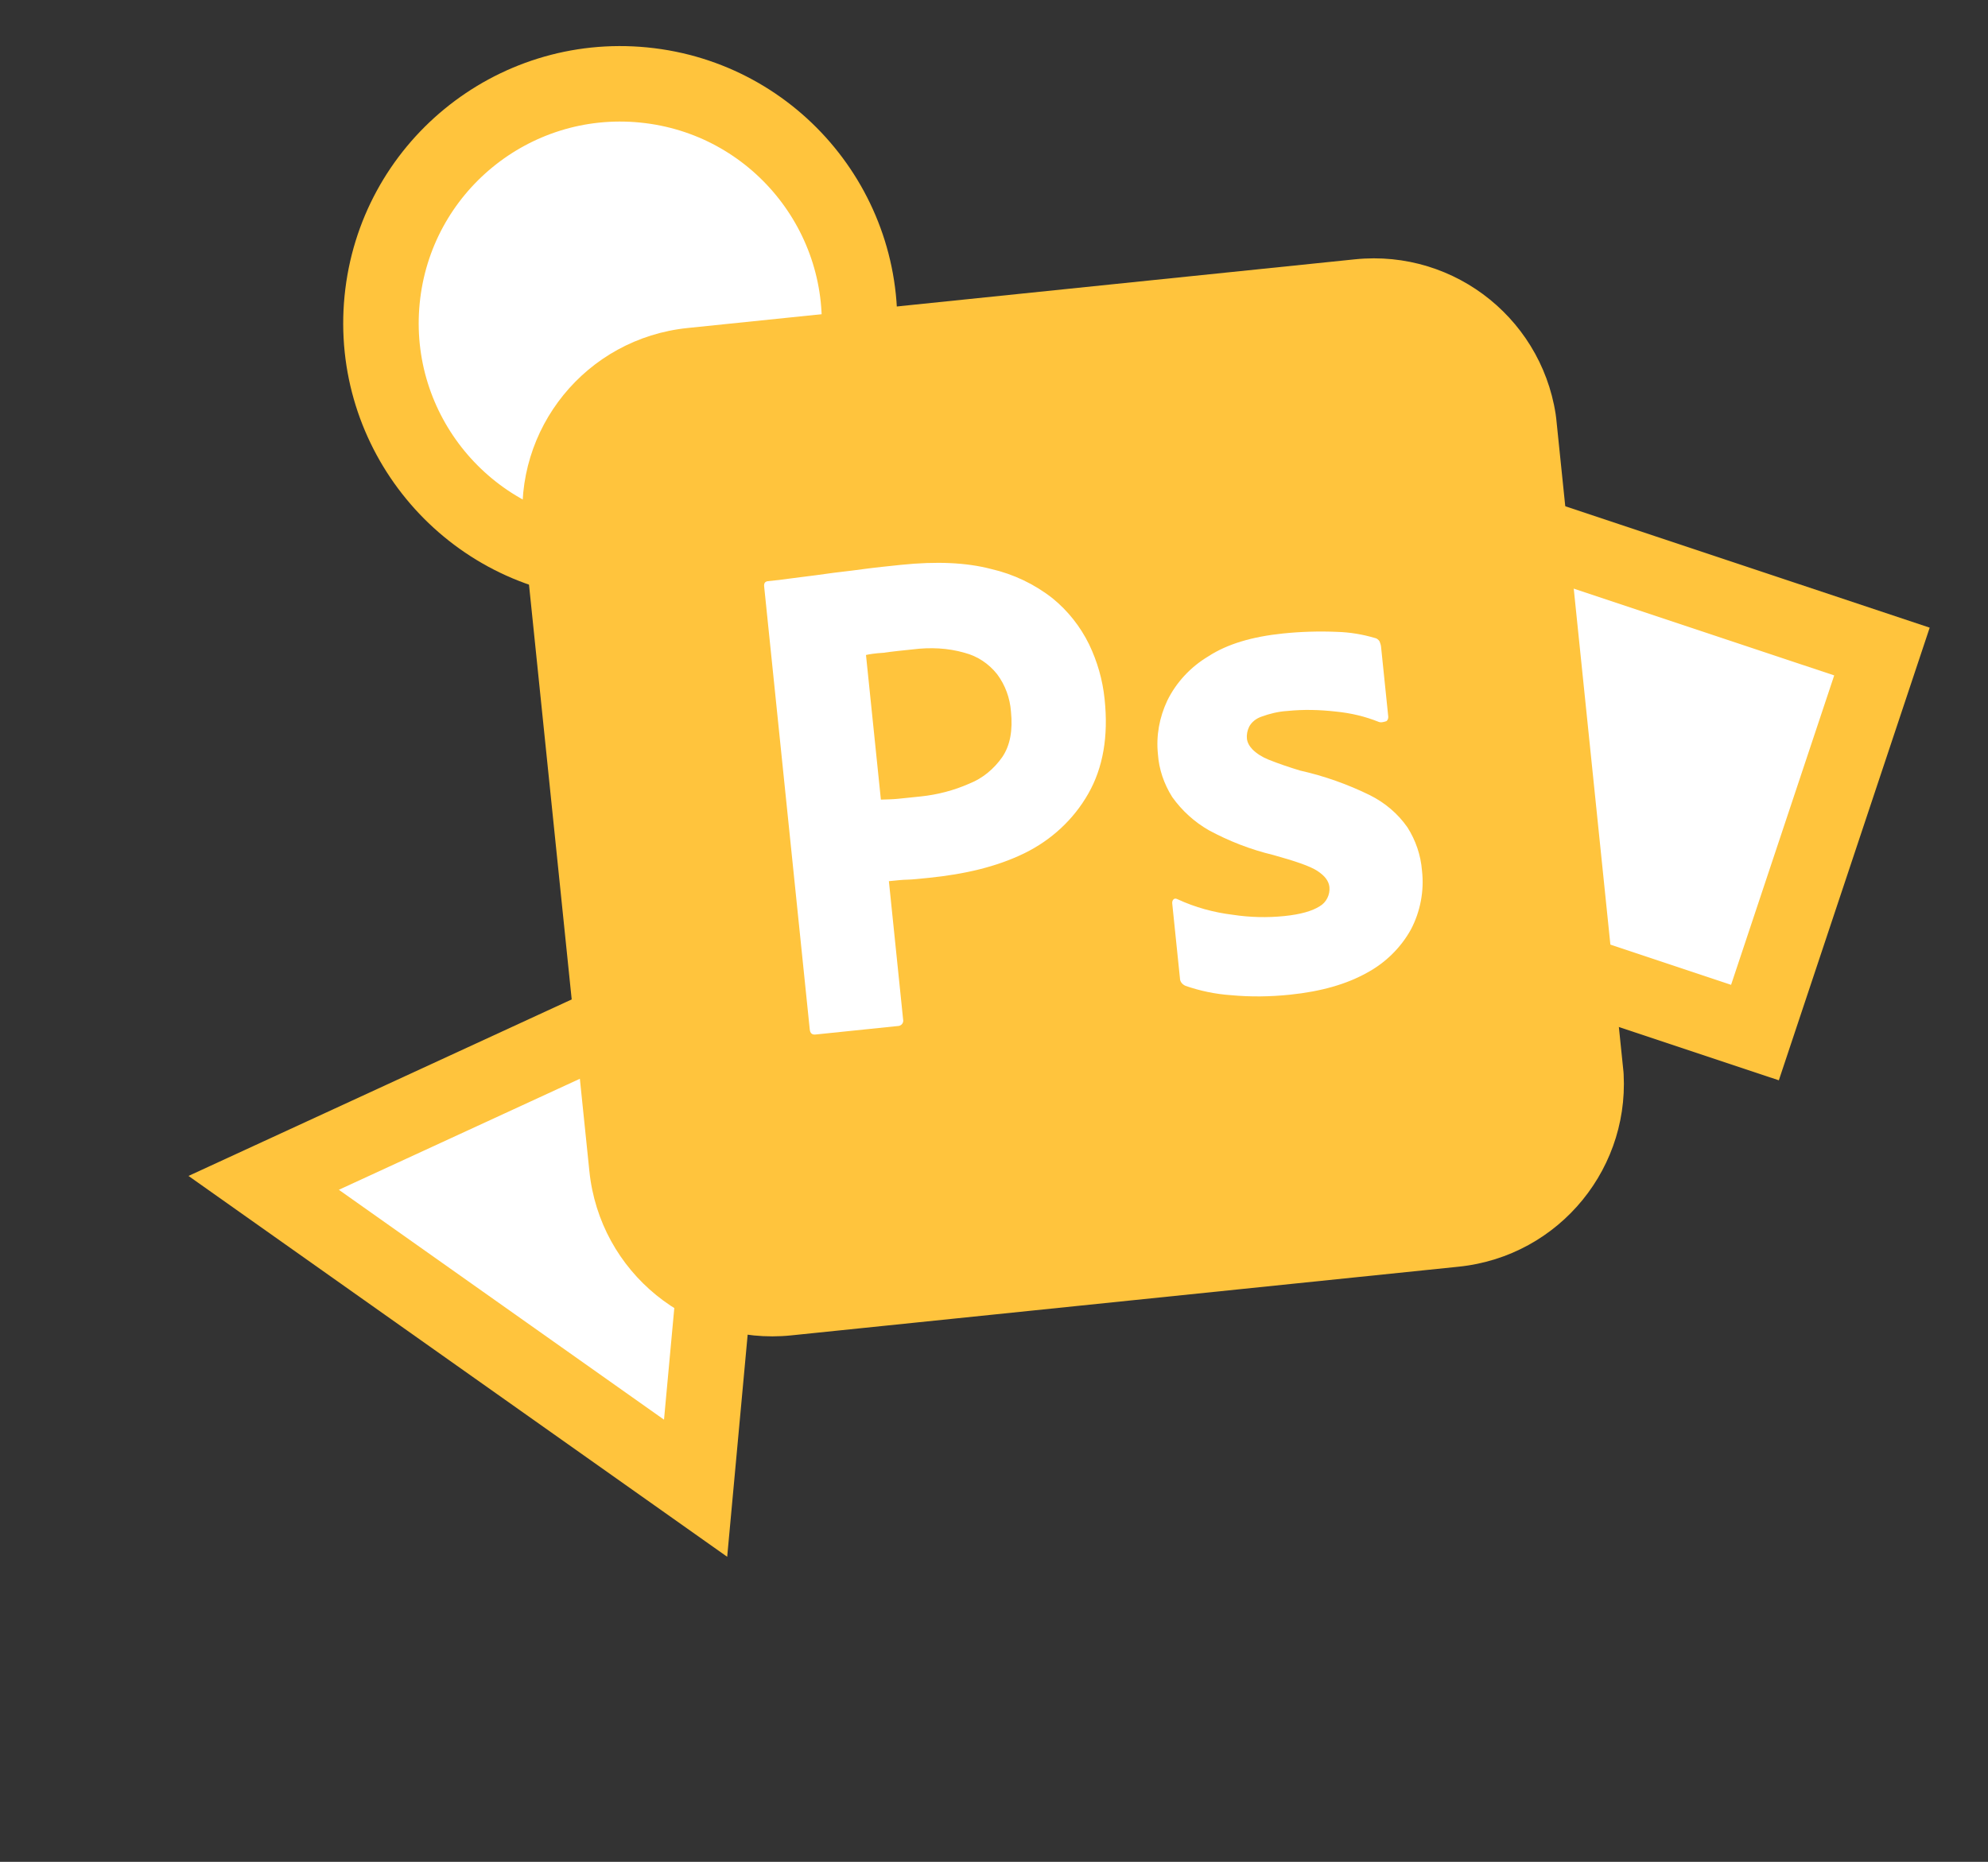 <svg width="79" height="74" viewBox="0 0 79 74" fill="none" xmlns="http://www.w3.org/2000/svg">
<rect x="0" y="0" width="79" height="74" fill="#333333" stroke="none"/>
<path d="M10.478 47.014L29.571 38.218L27.642 59.151L10.478 47.014Z" fill="white" stroke="#FFC43D" stroke-width="3"/>
<rect x="59.641" y="20.85" width="15.963" height="15.963" transform="rotate(18.428 59.641 20.85)" fill="white" stroke="#FFC43D" stroke-width="3"/>
<circle cx="24.648" cy="12.841" r="9.509" transform="rotate(5.614 24.648 12.841)" fill="white" stroke="#FFC43D" stroke-width="3"/>
<g clip-path="url(#clip0_118_148)">
<rect x="28.674" y="18.768" width="30.274" height="26.604" transform="rotate(5.614 28.674 18.768)" fill="white"/>
<path d="M38.331 25.946C37.673 25.755 36.975 25.723 36.279 25.81C35.832 25.856 35.442 25.896 35.115 25.945C34.769 25.965 34.535 26.005 34.413 26.033L35.005 31.782C35.248 31.773 35.471 31.771 35.676 31.75L36.584 31.656C37.252 31.587 37.908 31.416 38.519 31.146C39.052 30.935 39.496 30.563 39.827 30.093C40.142 29.63 40.251 29.027 40.174 28.278C40.135 27.748 39.947 27.227 39.622 26.794C39.294 26.382 38.848 26.08 38.331 25.946ZM53.841 10.307L27.323 13.037C23.298 13.451 20.383 17.035 20.797 21.059L23.421 46.55C23.834 50.57 27.419 53.49 31.443 53.076L57.967 50.346C61.986 49.932 64.906 46.348 64.492 42.324L61.868 16.832C61.449 12.808 57.865 9.893 53.841 10.307ZM43.249 31.541C42.665 32.571 41.779 33.389 40.707 33.914C39.586 34.46 38.319 34.746 36.917 34.89C36.507 34.932 36.234 34.96 36.058 34.963C35.887 34.965 35.646 34.99 35.323 35.023L35.888 40.516C35.916 40.632 35.845 40.748 35.723 40.776L32.407 41.118C32.268 41.132 32.194 41.067 32.178 40.913L30.366 23.306C30.354 23.188 30.398 23.111 30.516 23.099C30.809 23.069 31.081 23.041 31.474 22.984C31.884 22.927 32.31 22.883 32.77 22.815C33.229 22.747 33.728 22.701 34.254 22.626C34.782 22.556 35.295 22.503 35.808 22.45C37.209 22.306 38.392 22.355 39.389 22.616C40.276 22.82 41.111 23.217 41.828 23.781C42.434 24.274 42.928 24.897 43.276 25.604C43.607 26.296 43.816 27.016 43.895 27.786C44.052 29.264 43.833 30.516 43.249 31.541ZM56.064 36.95C55.657 37.682 55.039 38.28 54.306 38.672C53.506 39.117 52.499 39.408 51.262 39.535C50.476 39.616 49.699 39.628 48.914 39.554C48.303 39.513 47.688 39.384 47.112 39.184C46.987 39.13 46.888 39.02 46.889 38.88L46.582 35.903C46.577 35.852 46.591 35.783 46.638 35.742C46.686 35.7 46.739 35.716 46.794 35.741C47.502 36.068 48.233 36.267 49 36.36C49.664 36.462 50.361 36.479 51.044 36.409C51.696 36.342 52.149 36.207 52.441 36.021C52.701 35.875 52.861 35.563 52.829 35.255C52.804 35.014 52.643 34.807 52.348 34.614C52.053 34.422 51.462 34.223 50.592 33.981C49.687 33.763 48.844 33.434 48.037 32.999C47.469 32.673 46.972 32.226 46.583 31.68C46.255 31.159 46.055 30.578 46.014 29.975C45.938 29.241 46.071 28.517 46.386 27.846C46.742 27.119 47.316 26.505 48.02 26.085C48.779 25.592 49.771 25.303 50.988 25.178C51.691 25.106 52.415 25.083 53.123 25.114C53.644 25.128 54.156 25.215 54.637 25.358C54.706 25.366 54.785 25.431 54.823 25.494C54.845 25.559 54.873 25.629 54.88 25.696L55.167 28.483C55.173 28.55 55.145 28.625 55.097 28.662C54.946 28.713 54.859 28.722 54.789 28.693C54.247 28.474 53.679 28.341 53.086 28.282C52.441 28.209 51.796 28.192 51.149 28.259C50.803 28.279 50.45 28.367 50.135 28.482C49.919 28.556 49.741 28.694 49.641 28.881C49.568 29.028 49.534 29.203 49.55 29.357C49.566 29.511 49.649 29.658 49.771 29.785C49.944 29.959 50.165 30.092 50.398 30.188C50.809 30.353 51.245 30.5 51.668 30.628C52.623 30.841 53.56 31.175 54.435 31.604C55.036 31.905 55.547 32.335 55.931 32.886C56.259 33.403 56.459 33.989 56.508 34.606C56.6 35.406 56.442 36.237 56.064 36.95Z" fill="#FFC43D"/>
</g>
<defs>
<clipPath id="clip0_118_148">
<rect width="41.282" height="41.282" fill="white" transform="translate(19.996 13.272) rotate(-5.876)"/>
</clipPath>
</defs>
</svg>
